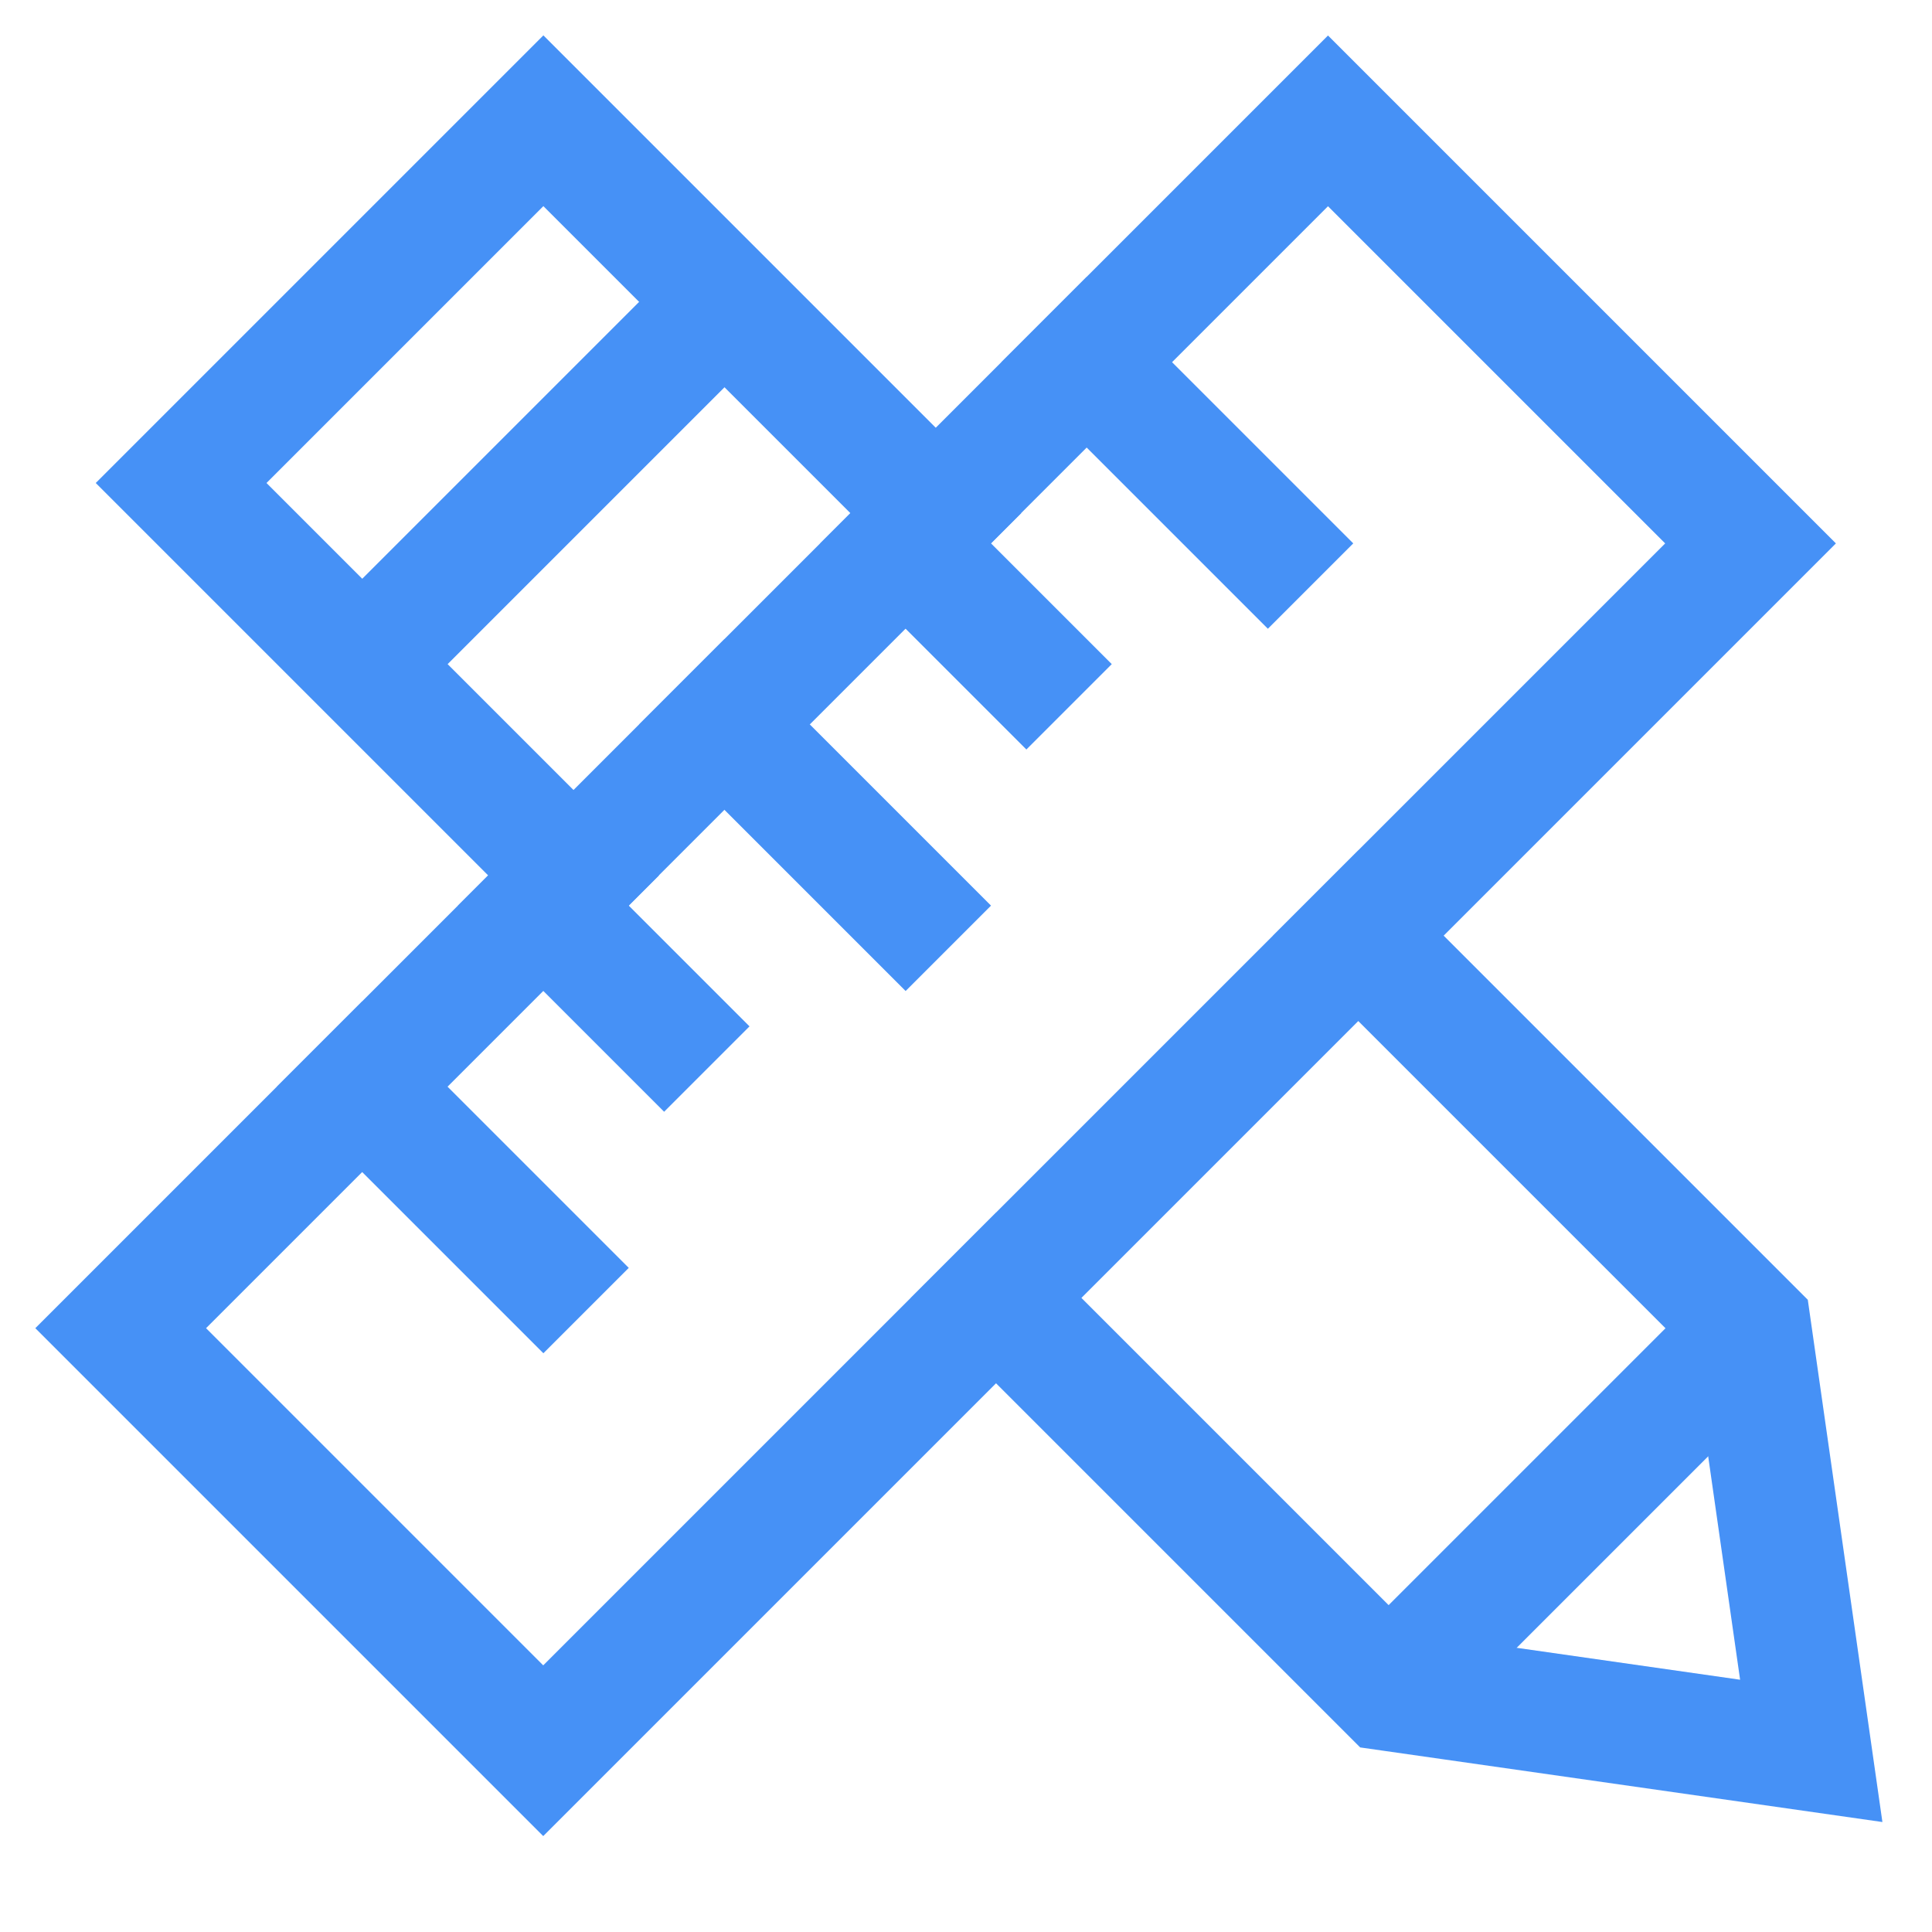 <svg class="nc-icon outline" xmlns="http://www.w3.org/2000/svg" xmlns:xlink="http://www.w3.org/1999/xlink" x="0px" y="0px" width="32px" height="32px" viewBox="0 0 32 32"><g transform="translate(0, 0)">
<line data-cap="butt" data-color="color-2" fill="none" stroke="#4691f6" stroke-width="2" stroke-miterlimit="10" x1="23" y1="28" x2="29" y2="22" stroke-linejoin="miter" stroke-linecap="butt"></line>
<line data-cap="butt" data-color="color-2" fill="none" stroke="#4691f6" stroke-width="2" stroke-miterlimit="10" x1="12" y1="5" x2="6" y2="11" stroke-linejoin="miter" stroke-linecap="butt"></line>
<polyline data-color="color-2" fill="none" stroke="#4691f6" stroke-width="2" stroke-linecap="square" stroke-miterlimit="10" points="
	9.5,14.5 3,8 9,2 15.5,8.5 " stroke-linejoin="miter"></polyline>
<polyline data-color="color-2" fill="none" stroke="#4691f6" stroke-width="2" stroke-linecap="square" stroke-miterlimit="10" points="
	22.5,15.5 29,22 30,29 23,28 16.5,21.5 " stroke-linejoin="miter"></polyline>
<rect x="1.358" y="10.55" transform="matrix(0.707 -0.707 0.707 0.707 -6.42 15.5)" fill="none" stroke="#4691f6" stroke-width="2" stroke-linecap="square" stroke-miterlimit="10" width="28.284" height="9.899" stroke-linejoin="miter"></rect>
<line fill="none" stroke="#4691f6" stroke-width="2" stroke-linecap="square" stroke-miterlimit="10" x1="12" y1="12" x2="15" y2="15" stroke-linejoin="miter"></line>
<line fill="none" stroke="#4691f6" stroke-width="2" stroke-linecap="square" stroke-miterlimit="10" x1="9" y1="15" x2="11" y2="17" stroke-linejoin="miter"></line>
<line fill="none" stroke="#4691f6" stroke-width="2" stroke-linecap="square" stroke-miterlimit="10" x1="18" y1="6" x2="21" y2="9" stroke-linejoin="miter"></line>
<line fill="none" stroke="#4691f6" stroke-width="2" stroke-linecap="square" stroke-miterlimit="10" x1="15" y1="9" x2="17" y2="11" stroke-linejoin="miter"></line>
<line fill="none" stroke="#4691f6" stroke-width="2" stroke-linecap="square" stroke-miterlimit="10" x1="6" y1="18" x2="9" y2="21" stroke-linejoin="miter"></line></g></svg>